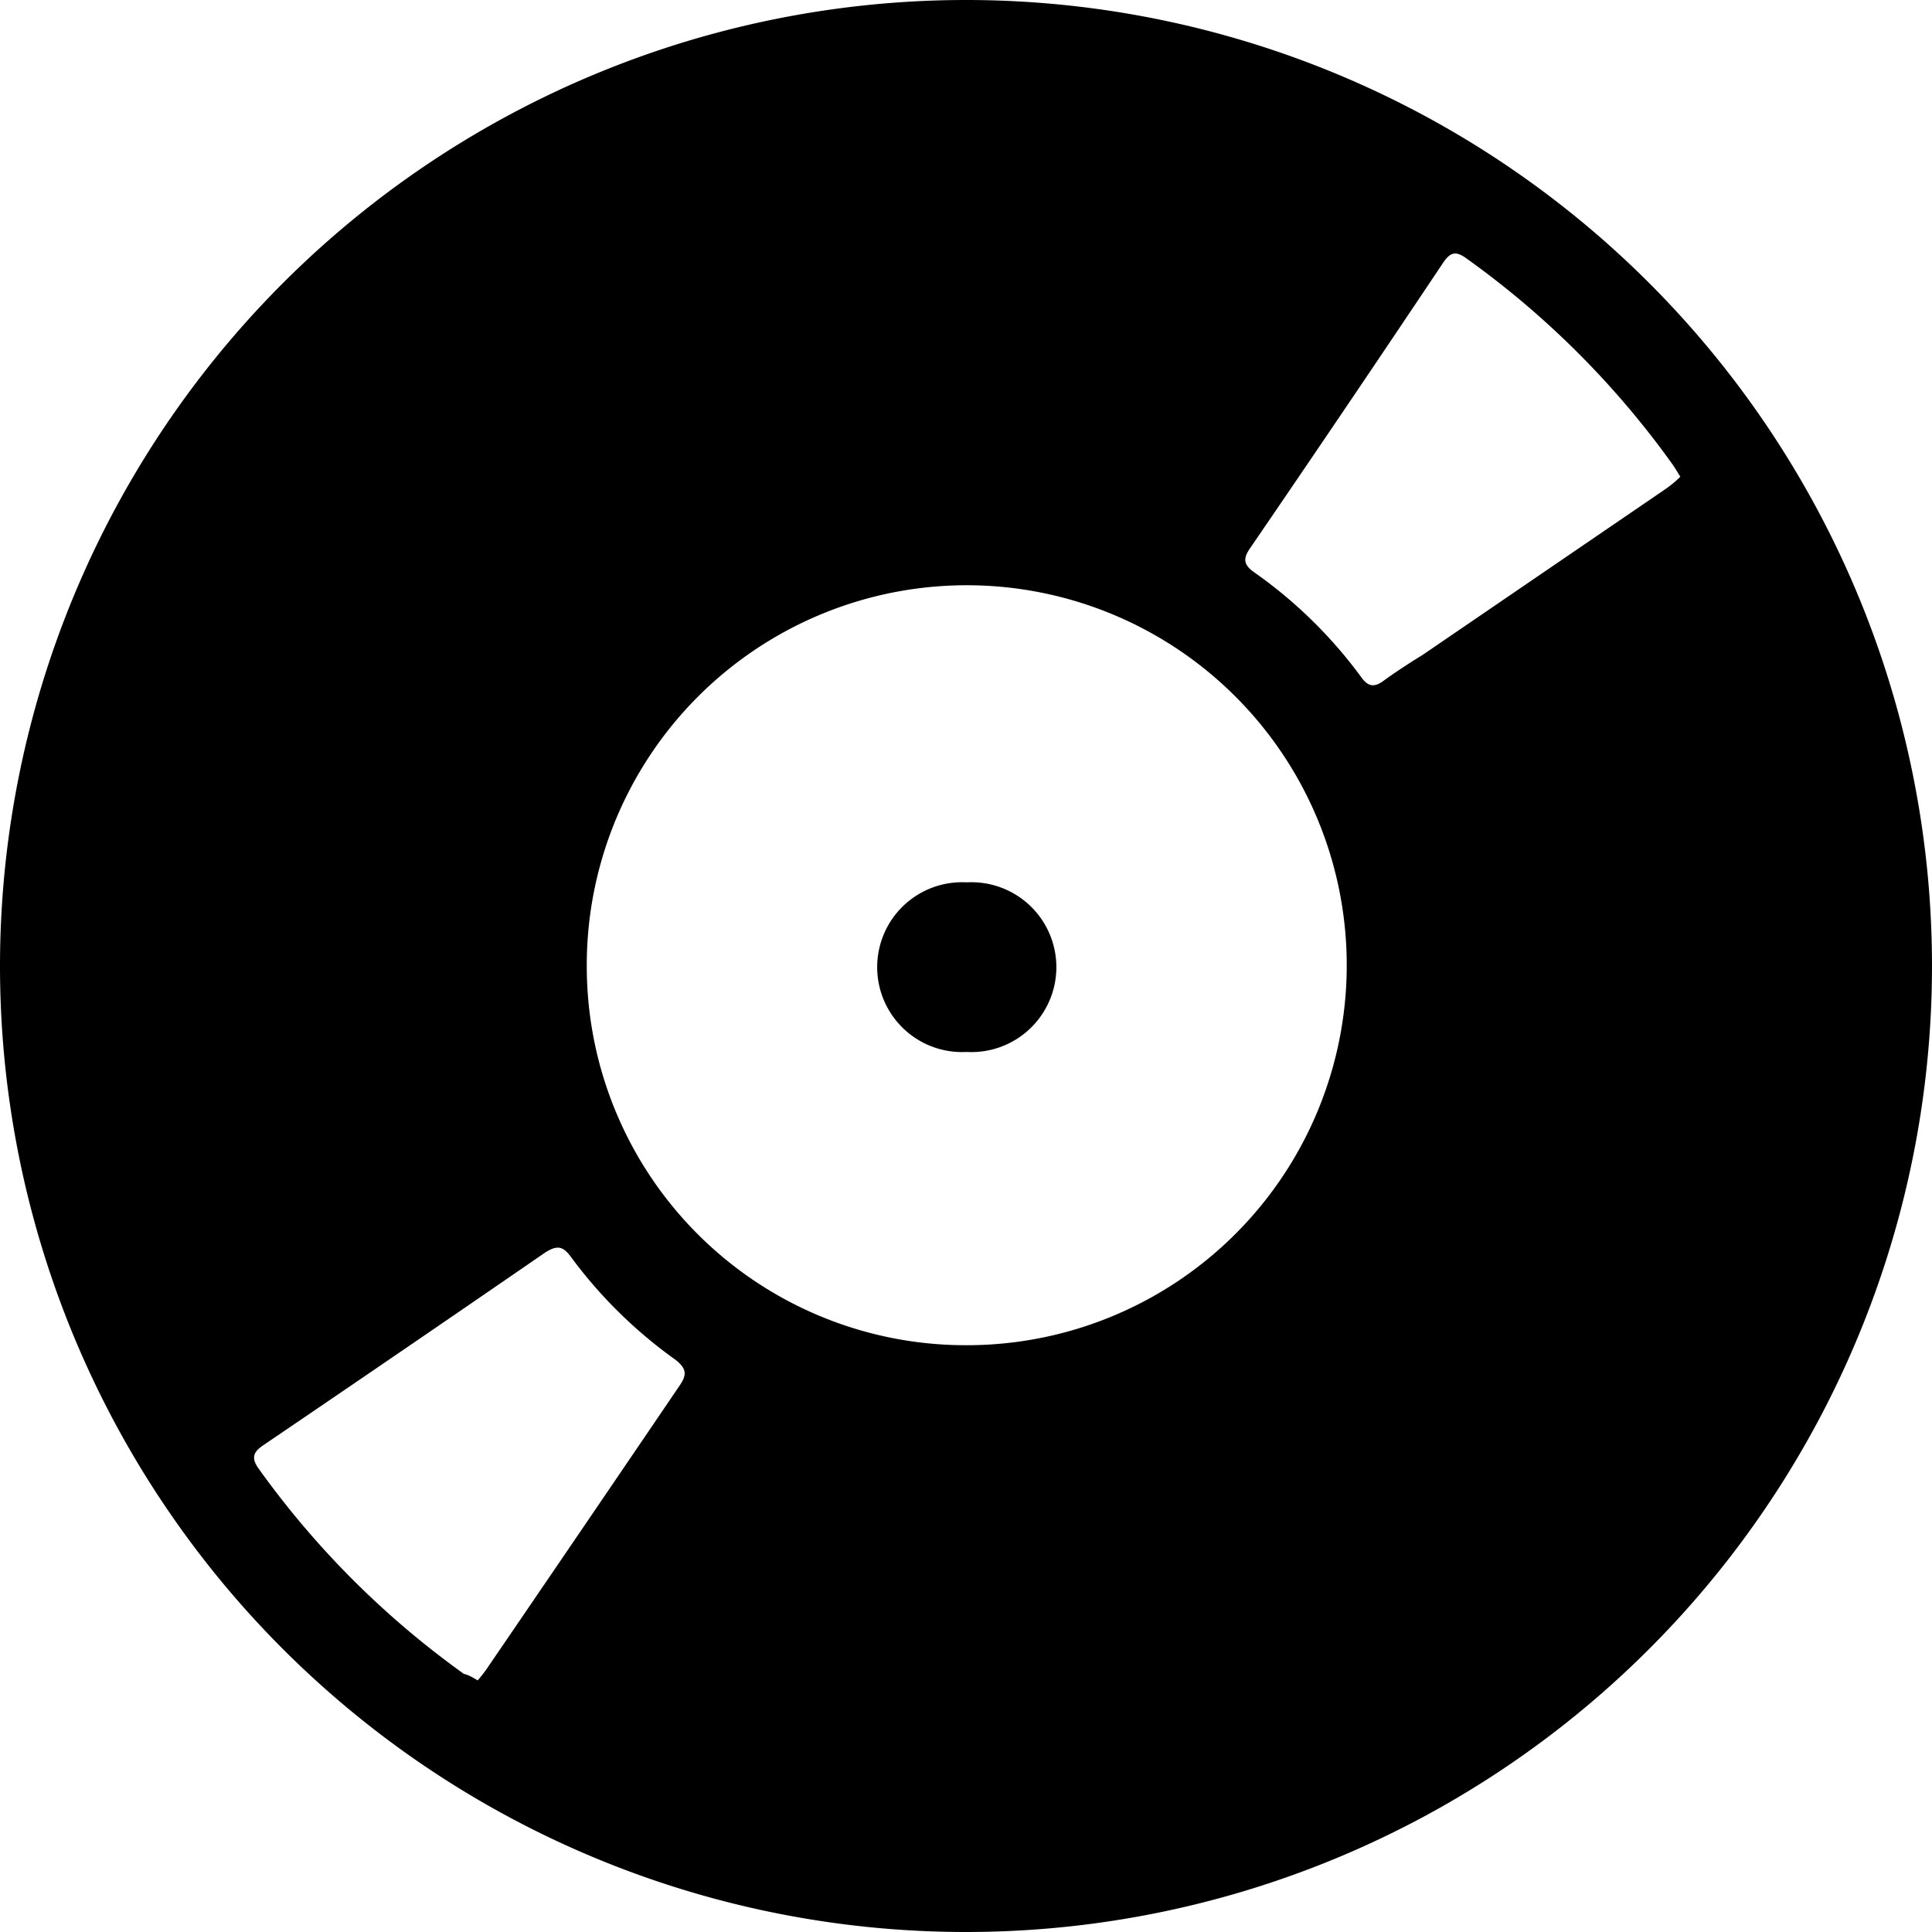 <svg xmlns="http://www.w3.org/2000/svg" viewBox="0 0 75.3 75.3"><title>music</title><g id="Layer_2" data-name="Layer 2"><g id="Layer_1-2" data-name="Layer 1"><path d="M37.62,0A37.65,37.65,0,1,1,0,37.71,37.66,37.66,0,0,1,37.62,0Zm0,52.43A14.81,14.81,0,1,0,22.87,37.75,14.77,14.77,0,0,0,37.64,52.43Zm-19,13.06A5.05,5.05,0,0,0,19,65q3.75-5.49,7.49-11c.29-.42.27-.66-.16-1A18.17,18.17,0,0,1,22.26,49c-.29-.4-.51-.5-1-.19q-5.49,3.78-11,7.52c-.4.27-.47.5-.18.91a34.6,34.6,0,0,0,8,8C18.25,65.28,18.4,65.36,18.61,65.49ZM65.49,18.58c-.13-.21-.21-.35-.31-.49a34.61,34.61,0,0,0-8-8c-.42-.31-.64-.29-.94.16q-3.73,5.58-7.52,11.12c-.27.39-.26.63.14.92a18,18,0,0,1,4.2,4.11c.27.38.52.39.87.13s1-.69,1.51-1l9.46-6.46A4.11,4.11,0,0,0,65.49,18.58Z"/><path d="M37.68,41a3.31,3.31,0,1,1,0-6.61,3.31,3.31,0,1,1,0,6.61Z"/></g></g></svg>